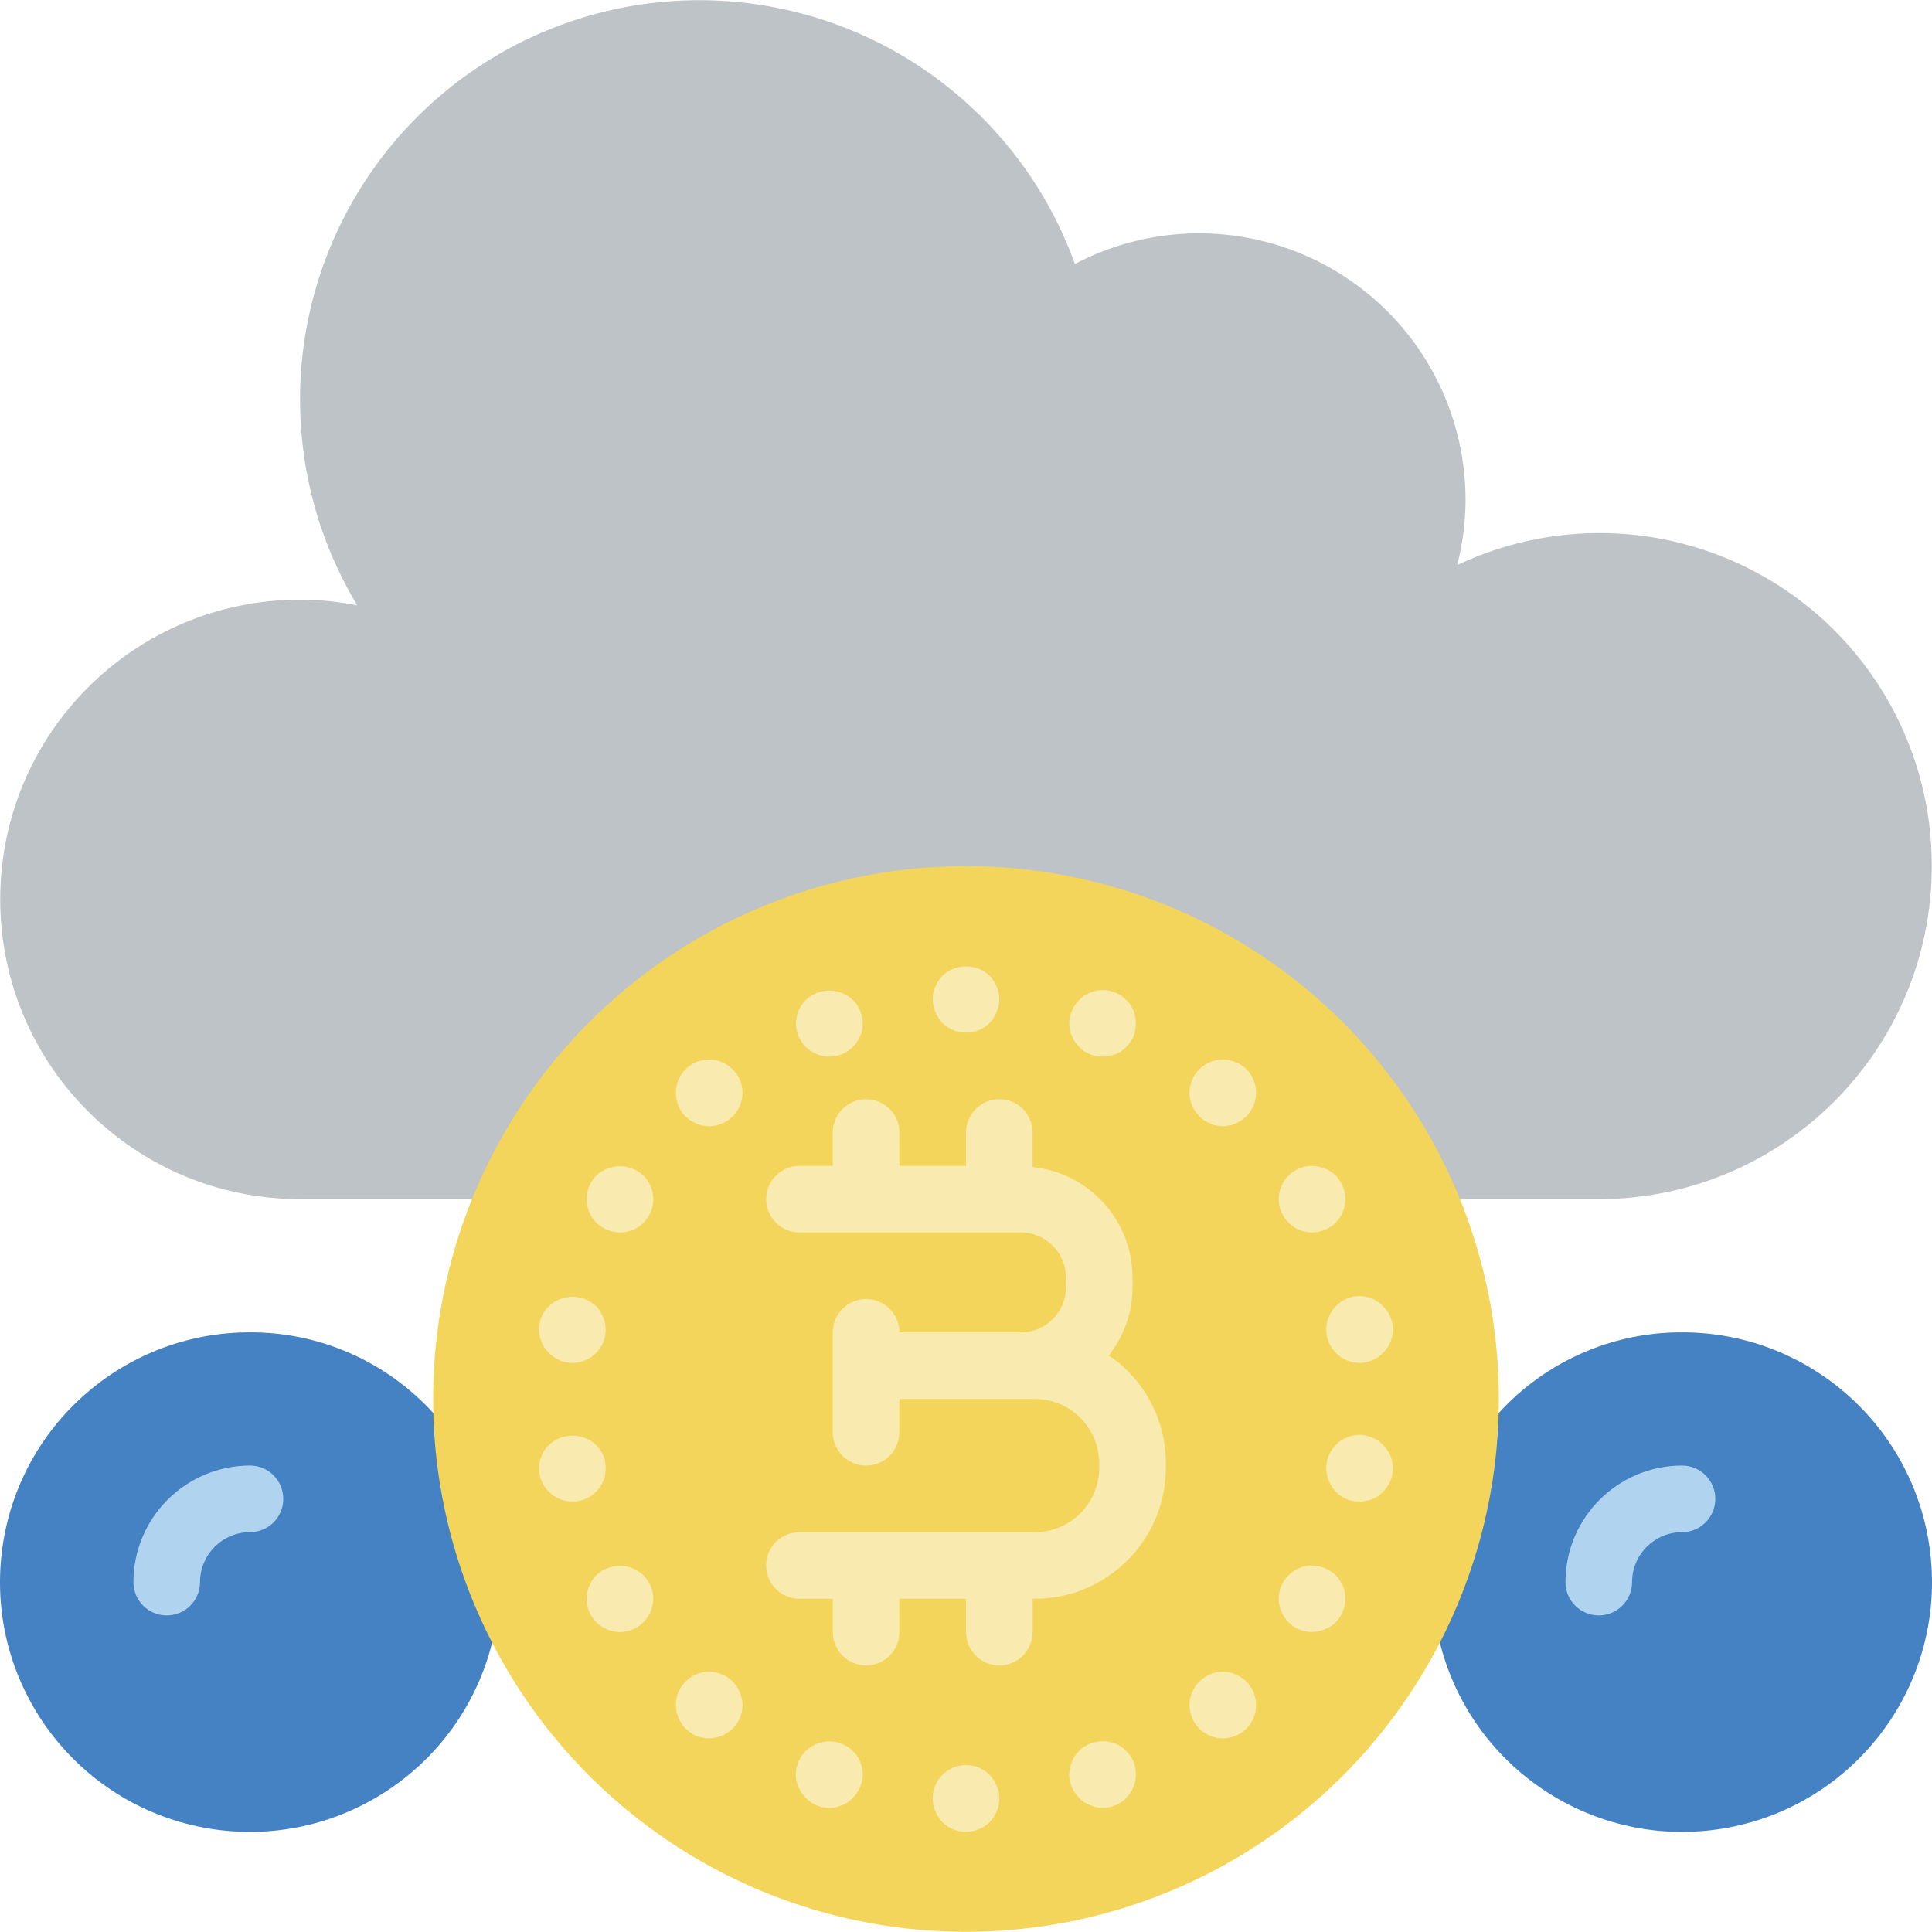 <?xml version="1.0" encoding="iso-8859-1"?>
<!-- Generator: Adobe Illustrator 19.0.0, SVG Export Plug-In . SVG Version: 6.00 Build 0)  -->
<svg version="1.1" id="Capa_1" xmlns="http://www.w3.org/2000/svg" xmlns:xlink="http://www.w3.org/1999/xlink" x="0px" y="0px"
	 viewBox="0 0 512.109 512.109" style="enable-background:new 0 0 512.109 512.109;" xml:space="preserve">
<g transform="translate(-1)">
	<g>
		<path style="fill:#4482C3;" d="M115.901,374.697c0.088-0.088,0-0.088,0-0.088c-12.449-13.709-30.122-21.504-48.64-21.451
			c-34.477-0.027-63.203,26.409-66.035,60.769s21.18,65.142,55.196,70.76s66.649-15.81,75.016-49.256L115.901,374.697z"/>
		<path style="fill:#4482C3;" d="M398.207,374.697c-0.088-0.088,0-0.088,0-0.088c12.449-13.709,30.122-21.504,48.64-21.451
			c34.477-0.027,63.203,26.409,66.035,60.769s-21.18,65.142-55.196,70.76s-66.649-15.81-75.016-49.256L398.207,374.697z"/>
	</g>
	<path style="fill:#BDC3C7;" d="M513.054,229.572c-0.018,48.746-39.53,88.258-88.276,88.276H80.503
		c-43.878,0-79.448-35.57-79.448-79.448s35.57-79.448,79.448-79.448c5.098,0.005,10.183,0.508,15.183,1.501
		c-20.77-34.518-20.143-77.834,1.618-111.735S158.187-3.793,198.218,0.718s74.031,31.357,87.702,69.251
		c21.896-11.516,48.221-10.741,69.402,2.044c21.181,12.784,34.133,35.716,34.146,60.456c-0.01,5.837-0.752,11.649-2.207,17.302
		c27.32-12.936,59.365-10.961,84.89,5.232C497.676,171.195,513.117,199.344,513.054,229.572z"/>
	<g>
		<circle style="fill:#F3D55B;" cx="257.054" cy="370.816" r="141.242"/>
		<g>
			<path style="fill:#F9EAB0;" d="M294.889,359.291c4.054-5.098,6.274-11.412,6.303-17.926v-2.896
				c-0.101-15.044-11.516-27.598-26.483-29.127v-9.149c0-4.875-3.952-8.828-8.828-8.828s-8.828,3.952-8.828,8.828v8.828h-17.655
				v-8.828c0-4.875-3.952-8.828-8.828-8.828s-8.828,3.952-8.828,8.828v8.828h-8.828c-4.875,0-8.828,3.952-8.828,8.828
				c0,4.875,3.952,8.828,8.828,8.828h58.586c6.577-0.06,11.961,5.216,12.034,11.793v2.897c-0.073,6.577-5.457,11.853-12.034,11.793
				h-32.103c0-4.875-3.952-8.828-8.828-8.828s-8.828,3.952-8.828,8.828v26.483c0,4.875,3.952,8.828,8.828,8.828
				s8.828-3.952,8.828-8.828v-8.828h35.681c9.418-0.113,17.15,7.419,17.284,16.836v1.638c-0.135,9.418-7.867,16.949-17.284,16.836
				h-62.164c-4.875,0-8.828,3.952-8.828,8.828s3.952,8.828,8.828,8.828h8.828v8.828c0,4.875,3.952,8.828,8.828,8.828
				s8.828-3.952,8.828-8.828v-8.828h17.655v8.828c0,4.875,3.952,8.828,8.828,8.828s8.828-3.952,8.828-8.828v-8.828h0.371
				c19.164,0.101,34.793-15.328,34.94-34.491v-1.638C309.986,376.274,304.319,365.653,294.889,359.291z"/>
			<path style="fill:#F9EAB0;" d="M250.787,271.15c3.481,3.414,9.054,3.414,12.534,0c0.798-0.844,1.427-1.833,1.854-2.914
				c0.943-2.138,0.943-4.573,0-6.711c-0.448-1.068-1.075-2.052-1.854-2.91c-3.539-3.267-8.995-3.267-12.534,0
				c-0.779,0.857-1.406,1.841-1.854,2.91c-0.943,2.138-0.943,4.573,0,6.711C249.36,269.316,249.989,270.305,250.787,271.15z"/>
			<path style="fill:#F9EAB0;" d="M265.175,473.386c-0.195-0.561-0.462-1.094-0.793-1.586c-0.326-0.463-0.68-0.905-1.06-1.324
				c-2.525-2.546-6.341-3.312-9.653-1.937c-3.312,1.375-5.463,4.618-5.442,8.204c0.019,0.591,0.076,1.18,0.172,1.763
				c0.1,0.553,0.28,1.089,0.535,1.591c0.173,0.543,0.441,1.051,0.793,1.5c0.304,0.506,0.659,0.98,1.06,1.414
				c1.683,1.627,3.927,2.543,6.268,2.56c2.336-0.036,4.574-0.95,6.268-2.56c0.401-0.434,0.756-0.908,1.06-1.414
				c0.348-0.451,0.617-0.958,0.793-1.5c0.256-0.5,0.433-1.037,0.526-1.591c0.241-1.164,0.241-2.366,0-3.53
				C265.608,474.423,265.431,473.887,265.175,473.386z"/>
			<path style="fill:#F9EAB0;" d="M220.856,280.063c2.323,0.024,4.556-0.9,6.181-2.56c1.701-1.64,2.658-3.905,2.647-6.268
				c-0.015-0.562-0.072-1.123-0.172-1.677c-0.181-0.616-0.353-1.147-0.535-1.677c-0.259-0.53-0.526-1.06-0.793-1.5
				c-0.311-0.498-0.698-0.944-1.147-1.323c-3.488-3.313-8.96-3.313-12.448,0c-2.528,2.518-3.281,6.315-1.906,9.607
				C214.058,277.958,217.289,280.091,220.856,280.063L220.856,280.063z"/>
			<path style="fill:#F9EAB0;" d="M299.511,464.119c-0.399-0.427-0.841-0.811-1.319-1.147c-0.448-0.267-0.974-0.53-1.5-0.797
				c-0.549-0.186-1.111-0.333-1.681-0.44c-1.131-0.263-2.308-0.263-3.44,0c-0.57,0.106-1.132,0.253-1.681,0.44
				c-0.526,0.267-1.06,0.53-1.5,0.797c-0.498,0.313-0.946,0.699-1.328,1.147c-0.849,0.785-1.512,1.749-1.94,2.823
				c-0.444,1.095-0.684,2.262-0.707,3.444c0.011,2.333,0.966,4.563,2.647,6.181c0.382,0.447,0.829,0.834,1.328,1.147
				c0.44,0.263,0.974,0.53,1.5,0.793c0.547,0.218,1.108,0.395,1.681,0.53c0.552,0.103,1.111,0.163,1.672,0.177
				c0.593-0.014,1.184-0.073,1.767-0.177c0.572-0.137,1.134-0.314,1.681-0.53c0.526-0.263,1.052-0.53,1.5-0.793
				c0.478-0.335,0.92-0.719,1.319-1.147c1.66-1.625,2.585-3.858,2.56-6.181c0.01-1.176-0.197-2.344-0.612-3.444
				C300.994,465.887,300.333,464.929,299.511,464.119z"/>
			<path style="fill:#F9EAB0;" d="M187.227,281.033c-0.57,0.109-1.132,0.257-1.681,0.444c-0.529,0.243-1.031,0.539-1.5,0.884
				c-0.481,0.297-0.924,0.651-1.319,1.056c-1.662,1.661-2.585,3.922-2.56,6.272c-0.058,3.559,2.08,6.786,5.379,8.121
				c0.533,0.253,1.099,0.432,1.681,0.53c1.134,0.236,2.305,0.236,3.44,0c0.582-0.097,1.148-0.276,1.681-0.53
				c0.527-0.212,1.03-0.479,1.5-0.797c2.227-1.45,3.674-3.833,3.933-6.478c0.258-2.645-0.7-5.263-2.605-7.116
				C193.088,281.349,190.108,280.455,187.227,281.033z"/>
			<path style="fill:#F9EAB0;" d="M333.322,448.585c-0.241-0.53-0.536-1.034-0.879-1.504c-0.254-0.513-0.615-0.964-1.06-1.323
				c-2.068-2.103-5.052-3.03-7.948-2.47c-0.583,0.081-1.149,0.26-1.672,0.53c-0.528,0.209-1.031,0.475-1.5,0.793
				c-0.5,0.31-0.948,0.697-1.328,1.147c-0.448,0.379-0.835,0.826-1.147,1.323c-0.318,0.471-0.584,0.975-0.793,1.504
				c-0.231,0.541-0.41,1.102-0.535,1.677c-0.1,0.554-0.158,1.114-0.172,1.677c0.014,1.153,0.254,2.293,0.707,3.353
				c0.403,1.113,1.069,2.112,1.94,2.914c0.36,0.446,0.813,0.808,1.328,1.06c0.467,0.347,0.97,0.641,1.5,0.879
				c0.543,0.199,1.103,0.347,1.672,0.444c0.548,0.146,1.115,0.205,1.681,0.177c2.348,0.022,4.606-0.9,6.268-2.56
				c0.844-0.825,1.504-1.817,1.94-2.914c0.425-1.066,0.636-2.206,0.621-3.353c0.029-0.565-0.032-1.131-0.181-1.677
				C333.671,449.689,333.524,449.128,333.322,448.585z"/>
			<path style="fill:#F9EAB0;" d="M159.063,311.58c-3.414,3.481-3.414,9.054,0,12.534c1.694,1.61,3.931,2.524,6.268,2.56
				c3.583,0.01,6.814-2.152,8.172-5.467c1.358-3.315,0.57-7.123-1.99-9.628C168.005,308.312,162.569,308.312,159.063,311.58z"/>
			<path style="fill:#F9EAB0;" d="M356.977,420.421c-0.257-0.548-0.551-1.078-0.879-1.586c-0.298-0.482-0.655-0.927-1.06-1.323
				c-2.124-1.999-5.066-2.882-7.94-2.383c-0.586,0.08-1.154,0.258-1.681,0.526c-0.542,0.177-1.05,0.447-1.5,0.797
				c-0.475,0.31-0.92,0.665-1.328,1.06c-0.408,0.418-0.79,0.86-1.147,1.323c-0.331,0.492-0.598,1.026-0.793,1.586
				c-0.256,0.5-0.433,1.036-0.526,1.591c-0.103,0.584-0.163,1.174-0.181,1.767c0.014,1.153,0.254,2.293,0.707,3.353
				c0.426,1.101,1.088,2.096,1.94,2.914c0.384,0.42,0.832,0.776,1.328,1.056c0.45,0.351,0.958,0.62,1.5,0.797
				c0.528,0.268,1.095,0.447,1.681,0.53c0.552,0.101,1.111,0.16,1.672,0.177c1.153-0.014,2.293-0.254,3.353-0.707
				c1.091-0.407,2.083-1.038,2.914-1.854c1.648-1.669,2.569-3.922,2.56-6.268c0.024-0.594-0.034-1.189-0.172-1.767
				C357.315,421.47,357.166,420.939,356.977,420.421z"/>
			<path style="fill:#F9EAB0;" d="M146.528,358.628c1.617,1.684,3.847,2.64,6.181,2.651c2.36-0.006,4.619-0.962,6.268-2.651
				c0.823-0.807,1.482-1.766,1.94-2.823c1.291-3.31,0.533-7.069-1.94-9.62c-3.506-3.267-8.942-3.267-12.448,0
				c-0.407,0.419-0.789,0.861-1.147,1.323c-0.331,0.462-0.597,0.967-0.793,1.5c-0.257,0.53-0.434,1.095-0.526,1.677
				c-0.112,0.583-0.172,1.174-0.181,1.767c0.014,1.153,0.254,2.293,0.707,3.353C145.015,356.879,145.678,357.844,146.528,358.628z"
				/>
			<path style="fill:#F9EAB0;" d="M367.572,382.994c-0.377-0.448-0.822-0.835-1.319-1.147c-0.448-0.267-0.974-0.53-1.5-0.797
				c-0.535-0.177-1.06-0.353-1.681-0.53c-1.721-0.35-3.508-0.165-5.121,0.53c-1.075,0.43-2.041,1.094-2.828,1.944
				c-0.823,0.807-1.482,1.766-1.94,2.823c-1.291,3.312-0.533,7.072,1.94,9.625c0.81,0.821,1.77,1.48,2.828,1.94
				c1.098,0.419,2.265,0.628,3.44,0.616c0.566,0.029,1.133-0.03,1.681-0.172c0.573-0.097,1.135-0.245,1.681-0.444
				c0.526-0.263,1.052-0.53,1.5-0.793c0.496-0.313,0.94-0.699,1.319-1.147c1.701-1.642,2.657-3.908,2.646-6.272
				c-0.011-1.153-0.248-2.292-0.698-3.353C369.09,384.742,368.424,383.777,367.572,382.994z"/>
			<path style="fill:#F9EAB0;" d="M161.537,389.171c0.02-1.148-0.191-2.288-0.621-3.353c-0.458-1.058-1.117-2.016-1.94-2.823
				c-3.506-3.267-8.942-3.267-12.448,0c-0.85,0.784-1.513,1.749-1.94,2.823c-0.453,1.061-0.693,2.2-0.707,3.353
				c-0.006,2.363,0.949,4.627,2.647,6.272c1.628,1.656,3.859,2.579,6.181,2.556c2.348,0.027,4.608-0.895,6.268-2.556
				C160.654,393.791,161.579,391.524,161.537,389.171z"/>
			<path style="fill:#F9EAB0;" d="M352.563,352.451c-0.021,2.321,0.903,4.551,2.56,6.177c0.786,0.851,1.752,1.515,2.828,1.944
				c1.093,0.445,2.259,0.684,3.44,0.707c0.564-0.016,1.126-0.075,1.681-0.177c0.621-0.177,1.147-0.353,1.681-0.53
				c0.526-0.263,1.052-0.53,1.5-0.793c0.497-0.313,0.942-0.701,1.319-1.151c1.691-1.628,2.647-3.875,2.647-6.222
				c0-2.348-0.956-4.594-2.647-6.222c-1.632-1.686-3.878-2.638-6.224-2.638s-4.592,0.952-6.224,2.638
				C353.464,347.845,352.541,350.103,352.563,352.451z"/>
			<path style="fill:#F9EAB0;" d="M159.063,417.511c-1.645,1.671-2.565,3.923-2.56,6.268c-0.015,1.148,0.196,2.287,0.621,3.353
				c0.479,1.073,1.134,2.058,1.94,2.914c1.685,1.624,3.928,2.54,6.268,2.56c3.567-0.014,6.775-2.174,8.129-5.474
				c0.45-1.061,0.687-2.201,0.698-3.353c-0.023-2.356-0.974-4.608-2.647-6.268C168.005,414.244,162.569,414.244,159.063,417.511z"/>
			<path style="fill:#F9EAB0;" d="M343.916,325.171c0.45,0.351,0.958,0.62,1.5,0.797c0.527,0.268,1.095,0.447,1.681,0.53
				c0.552,0.101,1.111,0.16,1.672,0.177c1.153-0.014,2.293-0.254,3.353-0.707c1.091-0.407,2.083-1.038,2.914-1.854
				c1.648-1.669,2.569-3.922,2.56-6.268c0.02-1.15-0.191-2.291-0.621-3.358c-0.479-1.072-1.135-2.055-1.94-2.909
				c-2.124-1.999-5.066-2.882-7.94-2.383c-0.586,0.08-1.154,0.258-1.681,0.526c-0.542,0.177-1.05,0.447-1.5,0.797
				c-0.496,0.281-0.944,0.639-1.328,1.06c-0.853,0.815-1.515,1.809-1.94,2.909c-0.453,1.063-0.693,2.204-0.707,3.358
				c0.028,2.355,0.978,4.605,2.647,6.268C342.996,324.51,343.44,324.863,343.916,325.171z"/>
			<path style="fill:#F9EAB0;" d="M195.175,445.671c-2.103-2.043-5.069-2.932-7.948-2.383c-0.583,0.095-1.149,0.273-1.681,0.53
				c-0.541,0.177-1.049,0.446-1.5,0.793l-1.319,1.06c-0.806,0.857-1.464,1.842-1.948,2.914c-1.279,3.313-0.519,7.067,1.948,9.621
				c0.418,0.379,0.859,0.733,1.319,1.06c0.469,0.343,0.972,0.638,1.5,0.879c0.549,0.187,1.111,0.335,1.681,0.444
				c0.576,0.151,1.173,0.21,1.767,0.177c2.314-0.021,4.53-0.938,6.181-2.56c1.697-1.643,2.653-3.906,2.646-6.268
				C197.775,449.587,196.827,447.344,195.175,445.671L195.175,445.671z"/>
			<path style="fill:#F9EAB0;" d="M323.434,281.033c-0.57,0.097-1.13,0.245-1.672,0.444c-0.531,0.239-1.033,0.536-1.5,0.884
				c-0.515,0.249-0.969,0.61-1.328,1.056c-0.849,0.786-1.512,1.752-1.94,2.828c-0.445,1.095-0.685,2.262-0.707,3.444
				c0.008,2.333,0.963,4.562,2.647,6.177c0.379,0.45,0.827,0.838,1.328,1.147c0.469,0.32,0.972,0.587,1.5,0.797
				c0.525,0.266,1.09,0.445,1.672,0.53c0.555,0.101,1.117,0.16,1.681,0.177c2.359-0.012,4.616-0.966,6.268-2.651
				c0.445-0.359,0.807-0.811,1.06-1.323c0.344-0.468,0.639-0.971,0.879-1.5c0.201-0.543,0.348-1.105,0.439-1.677
				c0.149-0.546,0.21-1.112,0.181-1.677c0.027-2.644-1.145-5.158-3.186-6.839S326.024,280.5,323.434,281.033z"/>
			<path style="fill:#F9EAB0;" d="M227.037,464.119c-2.093-2.05-5.062-2.938-7.937-2.374c-2.875,0.564-5.288,2.508-6.451,5.197
				c-0.444,1.095-0.684,2.262-0.707,3.444c0.014,1.153,0.254,2.293,0.707,3.353c0.459,1.058,1.118,2.018,1.94,2.828
				c2.49,2.593,6.329,3.366,9.629,1.94c1.072-0.429,2.035-1.092,2.819-1.94c0.822-0.809,1.481-1.769,1.94-2.828
				c0.457-1.059,0.697-2.2,0.707-3.353c-0.019-1.182-0.259-2.35-0.707-3.444C228.552,465.867,227.889,464.901,227.037,464.119z"/>
			<path style="fill:#F9EAB0;" d="M287.063,277.503c0.38,0.45,0.828,0.838,1.328,1.151c0.44,0.263,0.974,0.526,1.5,0.793
				c0.548,0.189,1.11,0.336,1.681,0.44c0.545,0.146,1.109,0.205,1.672,0.177c0.595,0.029,1.19-0.031,1.767-0.177
				c0.57-0.105,1.132-0.252,1.681-0.44c0.526-0.267,1.052-0.53,1.5-0.793c0.479-0.335,0.922-0.721,1.319-1.151
				c0.823-0.809,1.484-1.767,1.948-2.823c0.415-1.1,0.623-2.268,0.612-3.444c0.028-0.564-0.03-1.13-0.172-1.677
				c-0.099-0.57-0.246-1.131-0.44-1.677c-0.267-0.53-0.535-1.06-0.802-1.5c-0.311-0.498-0.698-0.944-1.147-1.323
				c-0.397-0.43-0.84-0.815-1.319-1.151c-0.448-0.263-0.974-0.53-1.5-0.793c-0.534-0.177-1.155-0.353-1.681-0.53
				c-1.14-0.177-2.3-0.177-3.44,0c-0.535,0.177-1.147,0.353-1.681,0.53c-0.526,0.263-1.06,0.53-1.5,0.793
				c-0.938,0.703-1.771,1.536-2.474,2.474c-0.259,0.44-0.526,0.97-0.793,1.5c-0.172,0.53-0.353,1.06-0.526,1.677
				c-0.107,0.553-0.168,1.114-0.181,1.677c0.023,1.182,0.262,2.349,0.707,3.444C285.581,275.737,286.24,276.696,287.063,277.503z"/>
		</g>
		<g>
			<path style="fill:#B0D3F0;" d="M45.192,428.193c-2.341,0.001-4.587-0.929-6.243-2.585c-1.656-1.656-2.585-3.901-2.585-6.243
				c0.021-17.055,13.841-30.876,30.897-30.897c4.875,0,8.828,3.952,8.828,8.828s-3.952,8.828-8.828,8.828
				c-7.31,0.008-13.233,5.932-13.241,13.241c0.001,2.341-0.929,4.587-2.585,6.243C49.779,427.263,47.534,428.193,45.192,428.193z"/>
			<path style="fill:#B0D3F0;" d="M424.778,428.193c-2.341,0.001-4.587-0.929-6.243-2.585c-1.656-1.656-2.585-3.901-2.585-6.243
				c0.021-17.055,13.841-30.876,30.897-30.897c4.875,0,8.828,3.952,8.828,8.828s-3.952,8.828-8.828,8.828
				c-7.31,0.008-13.233,5.932-13.241,13.241c0.001,2.341-0.929,4.587-2.585,6.243C429.366,427.263,427.12,428.193,424.778,428.193z"
				/>
		</g>
	</g>
</g>
<g>
</g>
<g>
</g>
<g>
</g>
<g>
</g>
<g>
</g>
<g>
</g>
<g>
</g>
<g>
</g>
<g>
</g>
<g>
</g>
<g>
</g>
<g>
</g>
<g>
</g>
<g>
</g>
<g>
</g>
</svg>
